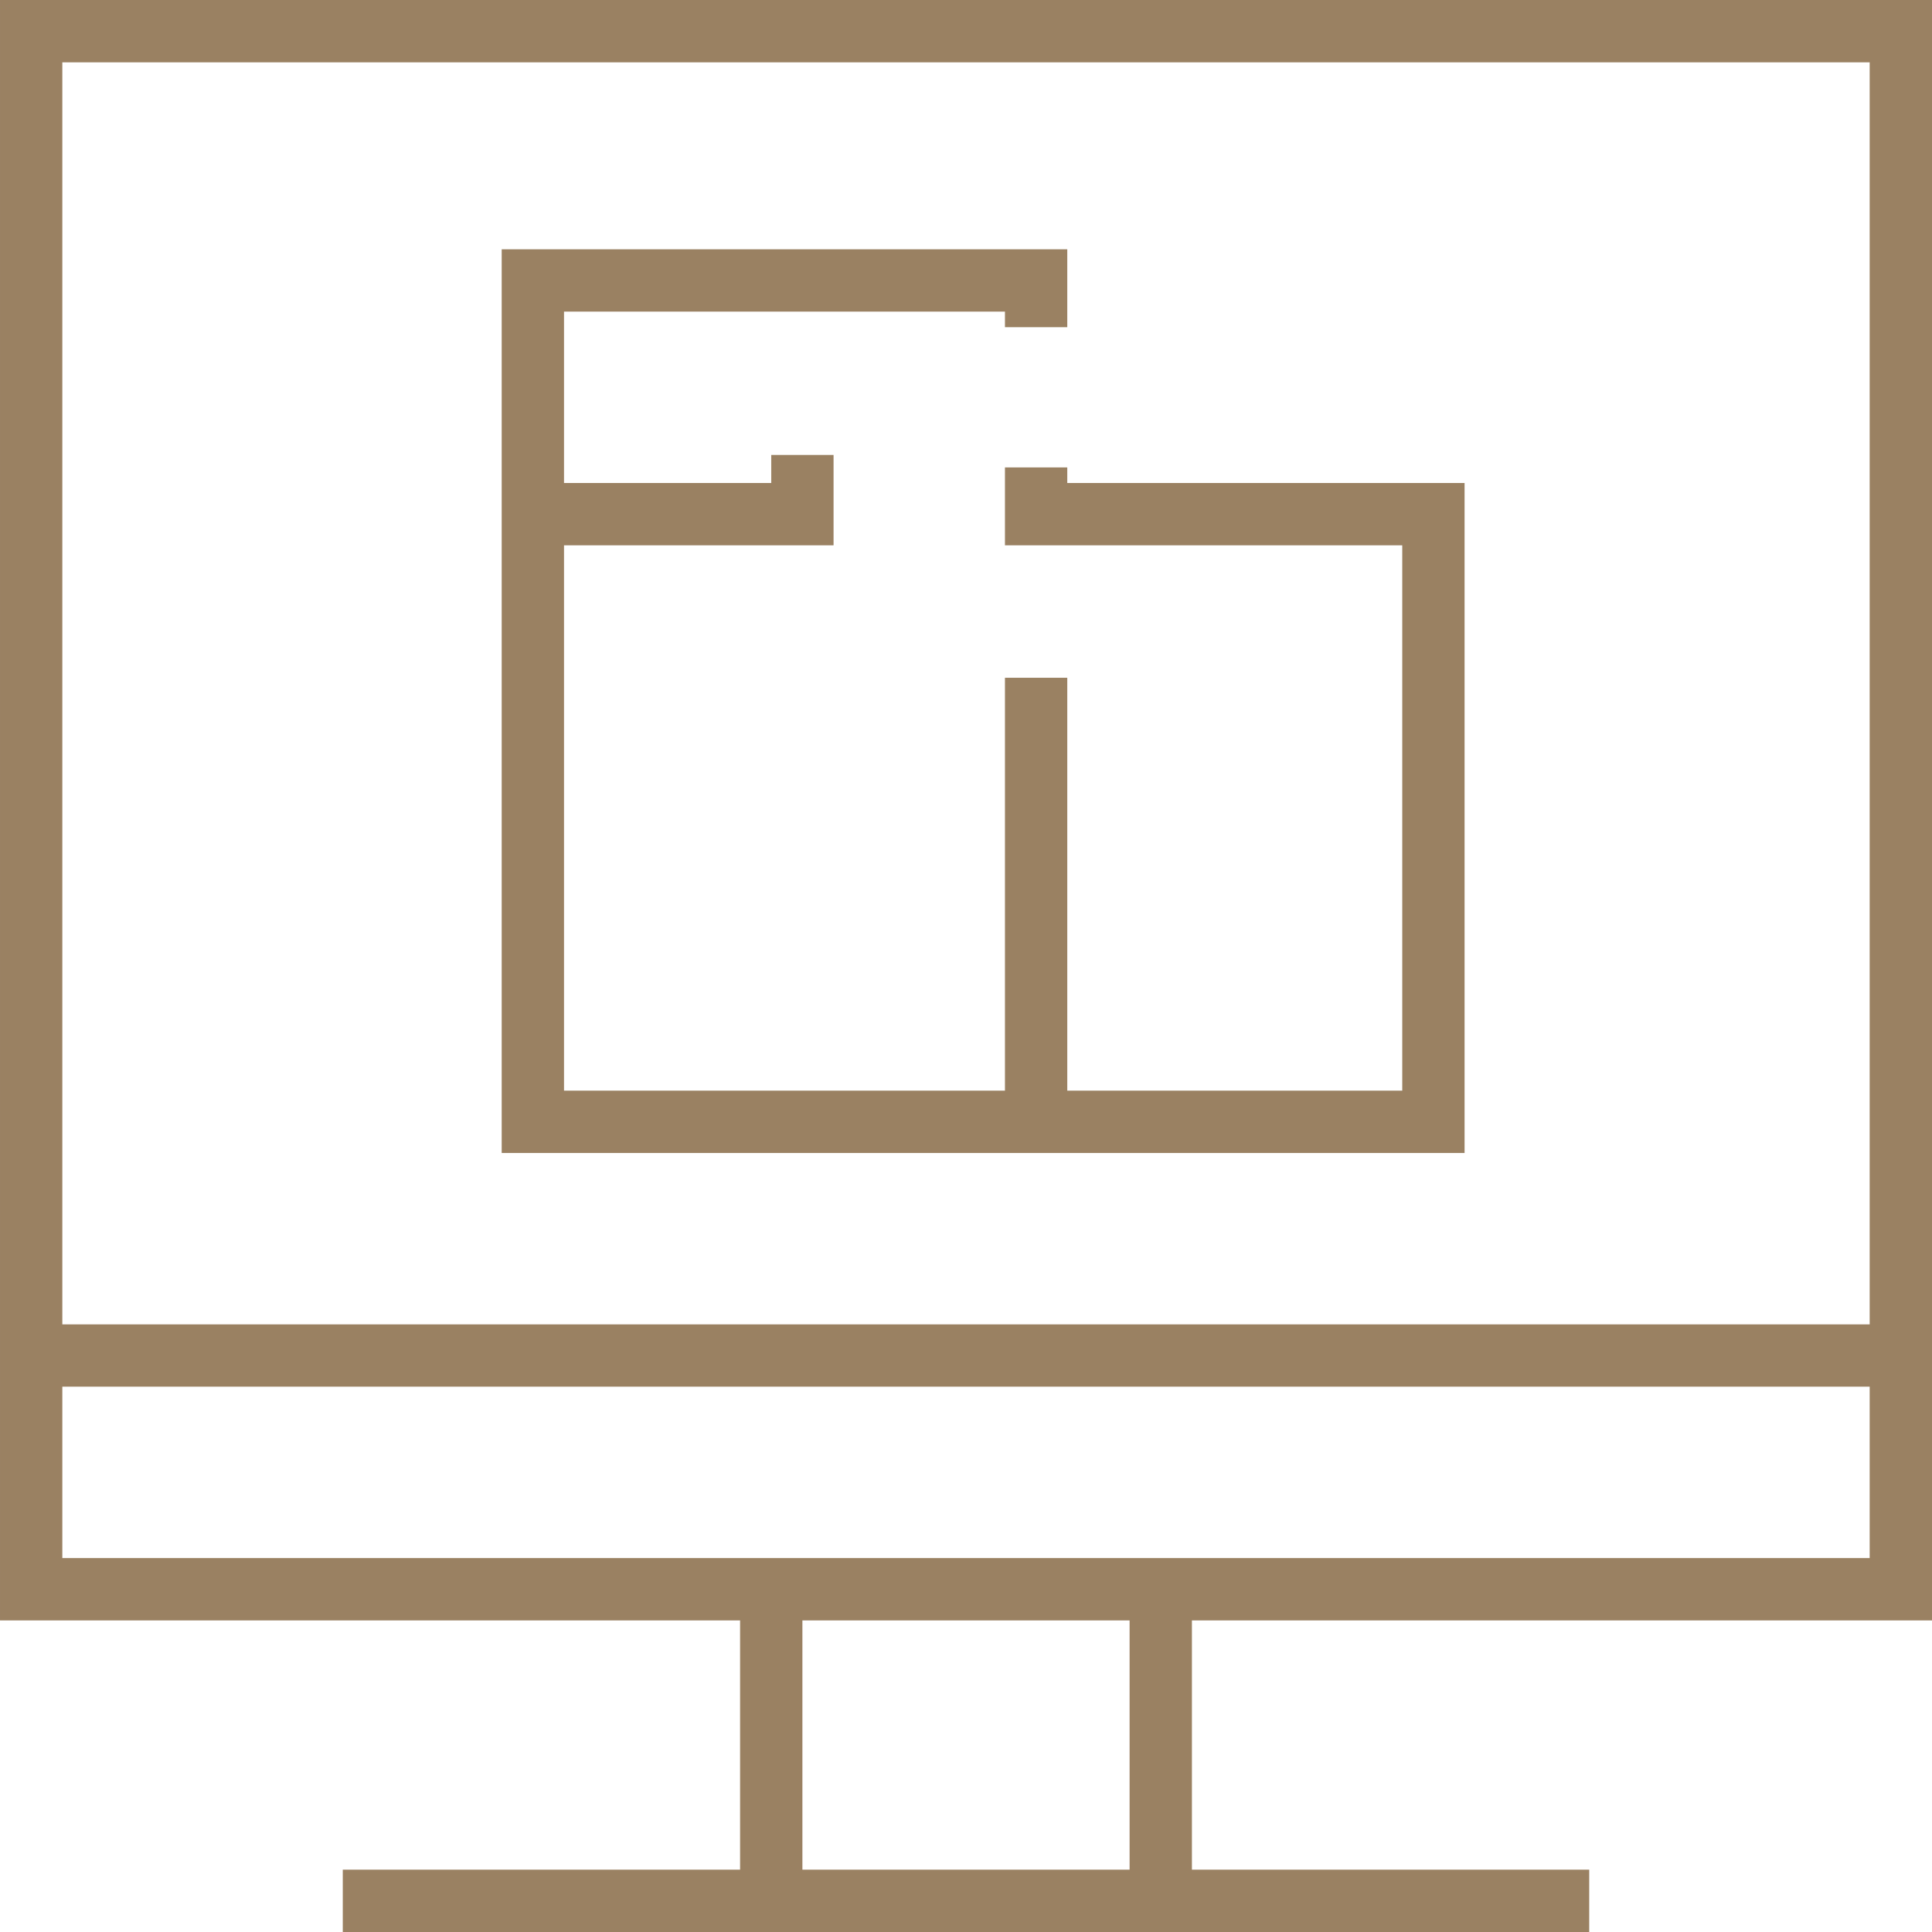 <?xml version="1.0" encoding="UTF-8"?>
<!DOCTYPE svg PUBLIC "-//W3C//DTD SVG 1.1//EN" "http://www.w3.org/Graphics/SVG/1.1/DTD/svg11.dtd">
<!-- Creator: CorelDRAW -->
<svg xmlns="http://www.w3.org/2000/svg" xml:space="preserve" width="32.808mm" height="32.808mm" version="1.1" style="shape-rendering:geometricPrecision; text-rendering:geometricPrecision; image-rendering:optimizeQuality; fill-rule:evenodd; clip-rule:evenodd"
viewBox="0 0 6240.82 6240.82"
 xmlns:xlink="http://www.w3.org/1999/xlink"
 xmlns:xodm="http://www.corel.com/coreldraw/odm/2003">
 <defs>
  <style type="text/css">
   <![CDATA[
    .fil0 {fill:#9A8162;fill-rule:nonzero}
   ]]>
  </style>
 </defs>
 <g id="Слой_x0020_1">
  <g id="_1295766472112">
   <g>
    <path class="fil0" d="M-0 5234.23l2390.63 0 0 805.26 -1283.38 0 0 201.31 4026.31 0.02 0 -201.31 -1283.38 -0.02 0 -805.26 2390.63 0 0 -5234.23 -6240.82 0 0 5234.23zm3648.86 805.26l-1056.9 0 0 -805.26 1056.9 0 0 805.26zm-3447.53 -1006.57l0 -553.62 5838.16 0 0 553.62 -5838.16 0zm5838.16 -4831.59l0 4076.66 -5838.16 -0.02 0 -4076.64 5838.16 0z"/>
    <polygon class="fil0" points="4730.94,1560.2 3447.55,1560.2 3447.55,1509.87 3246.24,1509.87 3246.24,1761.51 4529.62,1761.51 4529.62,3523.05 3447.55,3523.05 3447.55,2189.32 3246.24,2189.32 3246.24,3523.05 1821.91,3523.05 1821.91,1761.51 2692.6,1761.51 2692.6,1469.62 2491.29,1469.62 2491.29,1560.2 1821.91,1560.2 1821.91,1006.59 3246.24,1006.59 3246.24,1056.92 3447.55,1056.92 3447.55,805.28 1620.6,805.28 1620.6,3724.36 4730.94,3724.36 "/>
   </g>
  </g>
 </g>
</svg>
